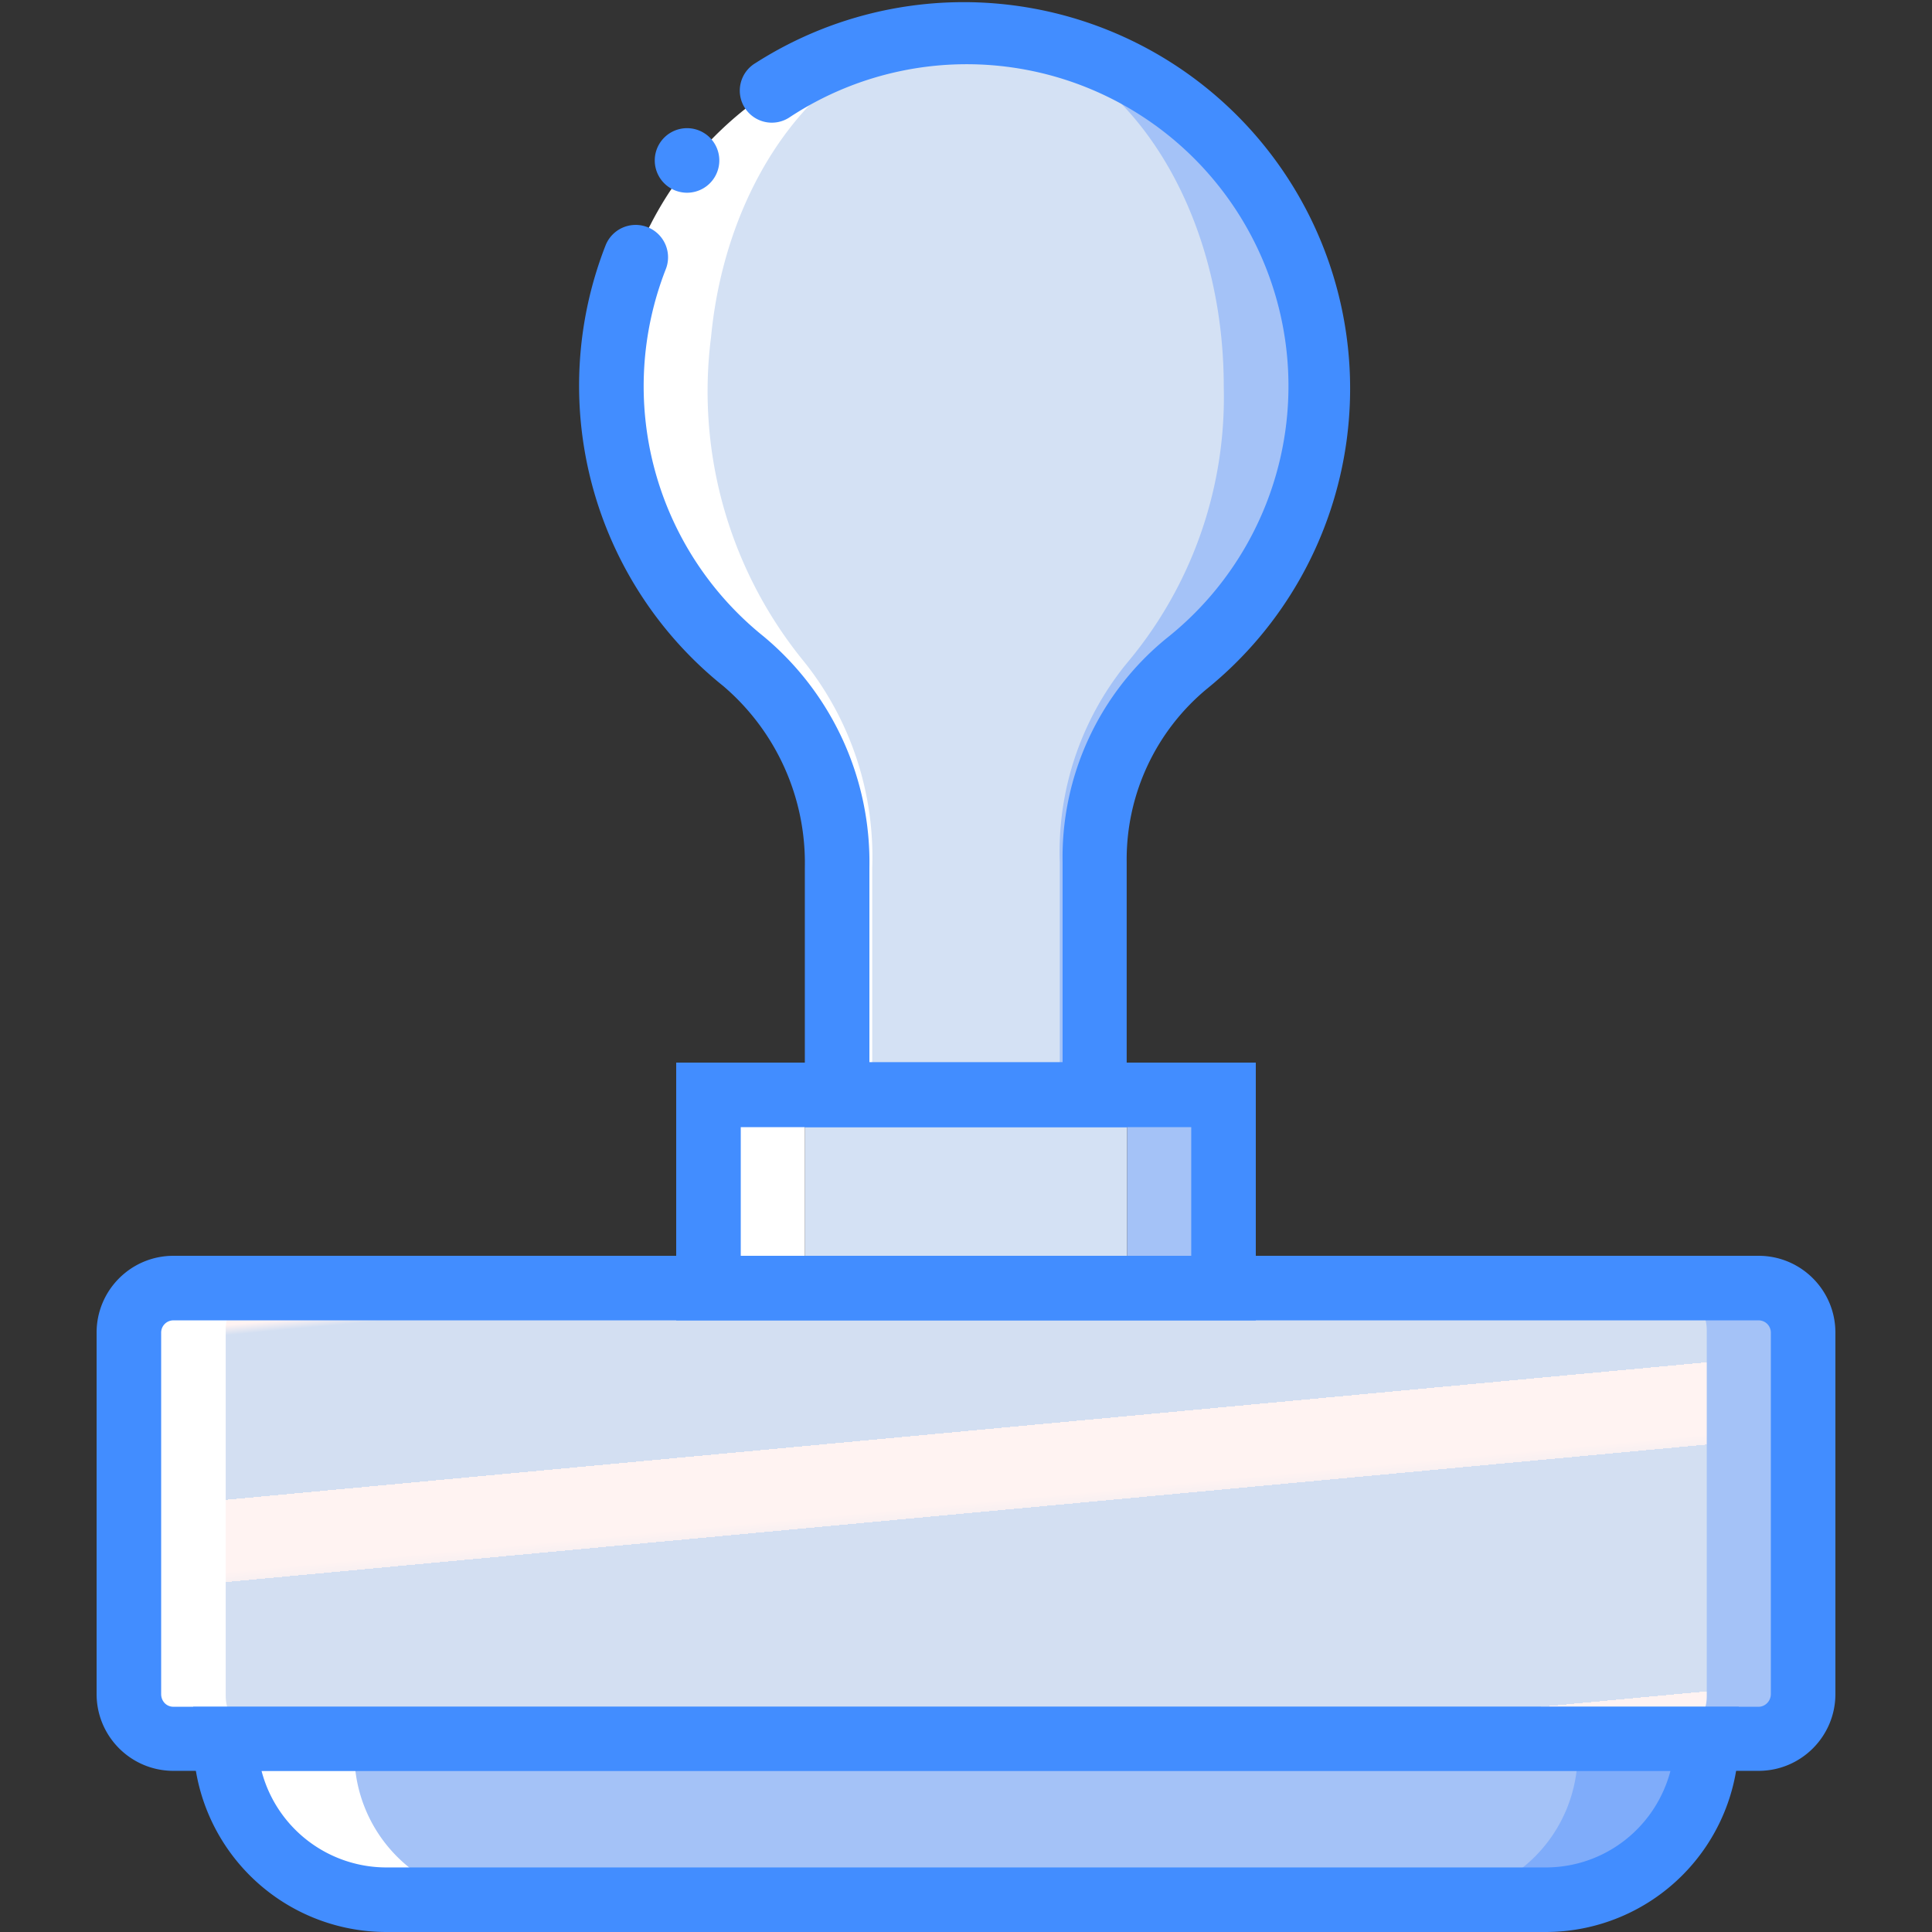 <svg viewBox="0 0 41 41" fill="none" xmlns="http://www.w3.org/2000/svg"><rect x="0" y="0" width="41" height="41" fill="#333333" stroke="none"/><g clip-path="url(#clip0)"><path d="M35.8 27.33H38c.15 0 .27.12.27.27v9.04c0 .14-.12.26-.27.26h-2.2a.26.26 0 0 1-.27-.26V27.6c0-.15.12-.27.27-.27z" fill="#A4C2F7"/><path d="M3 27.33h2.2c.15 0 .27.12.27.27v9.04c0 .14-.12.26-.27.26H3a.26.26 0 0 1-.27-.26V27.6c0-.15.12-.27.27-.27z" fill="#fff"/><path d="M5.67 27.33h29.66c.49 0 .89.4.89.9V36c0 .5-.4.89-.9.89H5.68a.9.9 0 0 1-.89-.9v-7.78c0-.49.4-.89.9-.89z" fill="url(#paint0_linear)"/><path d="M9.57 40.32H8.2a3.42 3.42 0 0 1-3.42-3.42h4.79v3.42z" fill="#fff"/><path d="M30.75 36.9h5.47a3.42 3.42 0 0 1-3.42 3.42h-2.05V36.9z" fill="#7FACFA"/><path d="M7.52 36.9h25.96v.31a3.1 3.1 0 0 1-3.1 3.1H10.62a3.1 3.1 0 0 1-3.1-3.1v-.31z" fill="#A4C2F7"/><path d="M23.92 23.23h-6.84v4.1h6.84v-4.1z" fill="#D4E1F4"/><path d="M17.08 23.23h-2.05v4.1h2.05v-4.1z" fill="#fff"/><path d="M25.97 23.23h-2.05v4.1h2.05v-4.1zM19.82 18.41v4.82h3.41V18.3a5.35 5.35 0 0 1 1.95-4.21A7.51 7.51 0 0 0 19.62.73l.2 17.68z" fill="#A4C2F7"/><path d="M19.62.73a7.51 7.51 0 0 0-3.84 13.31 5.58 5.58 0 0 1 1.99 4.37v4.82h2.05V18.3a5.35 5.35 0 0 1 1.94-4.21L19.62.73z" fill="#fff"/><path d="M25.97 8.2c0-4.44-2.8-7.98-6.11-7.47-2.45.39-4.45 3.07-4.77 6.42a9.06 9.06 0 0 0 1.98 6.9 6.63 6.63 0 0 1 1.44 4.36v4.82h3.98V18.3a6.33 6.33 0 0 1 1.41-4.21 8.76 8.76 0 0 0 2.07-5.88z" fill="#D4E1F4"/><path d="M37.32 37.58H3.68c-.9 0-1.63-.73-1.63-1.63v-7.67c0-.9.73-1.63 1.63-1.63h33.64c.9 0 1.63.73 1.63 1.63v7.67c0 .9-.73 1.63-1.63 1.63zM3.68 28.02a.26.26 0 0 0-.26.26v7.67c0 .15.11.27.26.27h33.64c.14 0 .26-.12.26-.27v-7.67a.26.26 0 0 0-.26-.26H3.68z" fill="#428DFF"/><path d="M32.8 41H8.2a4.1 4.1 0 0 1-4.1-4.1v-.68h32.8v.68a4.1 4.1 0 0 1-4.1 4.1zM5.55 37.58a2.74 2.74 0 0 0 2.65 2.05h24.6c1.25 0 2.33-.84 2.65-2.05H5.55zM26.65 28.02h-12.3v-5.47h12.3v5.47zm-10.93-1.37h9.56v-2.73h-9.56v2.73z" fill="#428DFF"/><path d="M23.92 23.92h-6.84V18.4a4.93 4.93 0 0 0-1.73-3.84 8.17 8.17 0 0 1-2.5-9.35.68.68 0 0 1 1.28.5 6.81 6.81 0 0 0 2.08 7.8 6.23 6.23 0 0 1 2.24 4.9v4.13h4.1V18.3a5.99 5.99 0 0 1 2.2-4.75 6.83 6.83 0 0 0-7.98-11.07.68.68 0 1 1-.74-1.14 8.2 8.2 0 0 1 9.58 13.28 4.7 4.7 0 0 0-1.7 3.68v5.63z" fill="#428DFF"/><path d="M14.58 4.09a.68.68 0 1 0 0-1.37.68.68 0 0 0 0 1.37z" fill="#428DFF"/></g><defs><linearGradient id="paint0_linear" x1="10.51" y1="22.13" x2="12.52" y2="43.77" gradientUnits="userSpaceOnUse"><stop stop-color="#D3DFF2"/><stop offset=".17" stop-color="#D3DFF2"/><stop offset=".2" stop-color="#D3DFF2"/><stop offset=".2" stop-color="#DAE2F2"/><stop offset=".2" stop-color="#EBEAF2"/><stop offset=".2" stop-color="#F6EFF2"/><stop offset=".2" stop-color="#FDF2F2"/><stop offset=".2" stop-color="#FFF3F2"/><stop offset=".25" stop-color="#FFF3F2"/><stop offset=".26" stop-color="#D3DFF2"/><stop offset=".4" stop-color="#D3DFF2"/><stop offset=".42" stop-color="#D3DFF2"/><stop offset=".42" stop-color="#DAE2F2"/><stop offset=".42" stop-color="#EBEAF2"/><stop offset=".42" stop-color="#F6EFF2"/><stop offset=".42" stop-color="#FDF2F2"/><stop offset=".42" stop-color="#FFF3F2"/><stop offset=".49" stop-color="#FFF3F2"/><stop offset=".5" stop-color="#F8F0F2"/><stop offset=".5" stop-color="#E7E8F2"/><stop offset=".5" stop-color="#DCE3F2"/><stop offset=".5" stop-color="#D5E0F2"/><stop offset=".5" stop-color="#D3DFF2"/><stop offset=".71" stop-color="#D3DFF2"/><stop offset=".74" stop-color="#D3DFF2"/><stop offset=".74" stop-color="#FFF3F2"/><stop offset=".83" stop-color="#FFF3F2"/><stop offset=".85" stop-color="#FFF3F2"/><stop offset=".85" stop-color="#D3DFF2"/></linearGradient><clipPath id="clip0"><path fill="#fff" d="M0 0h41v41H0z"/></clipPath></defs></svg>
